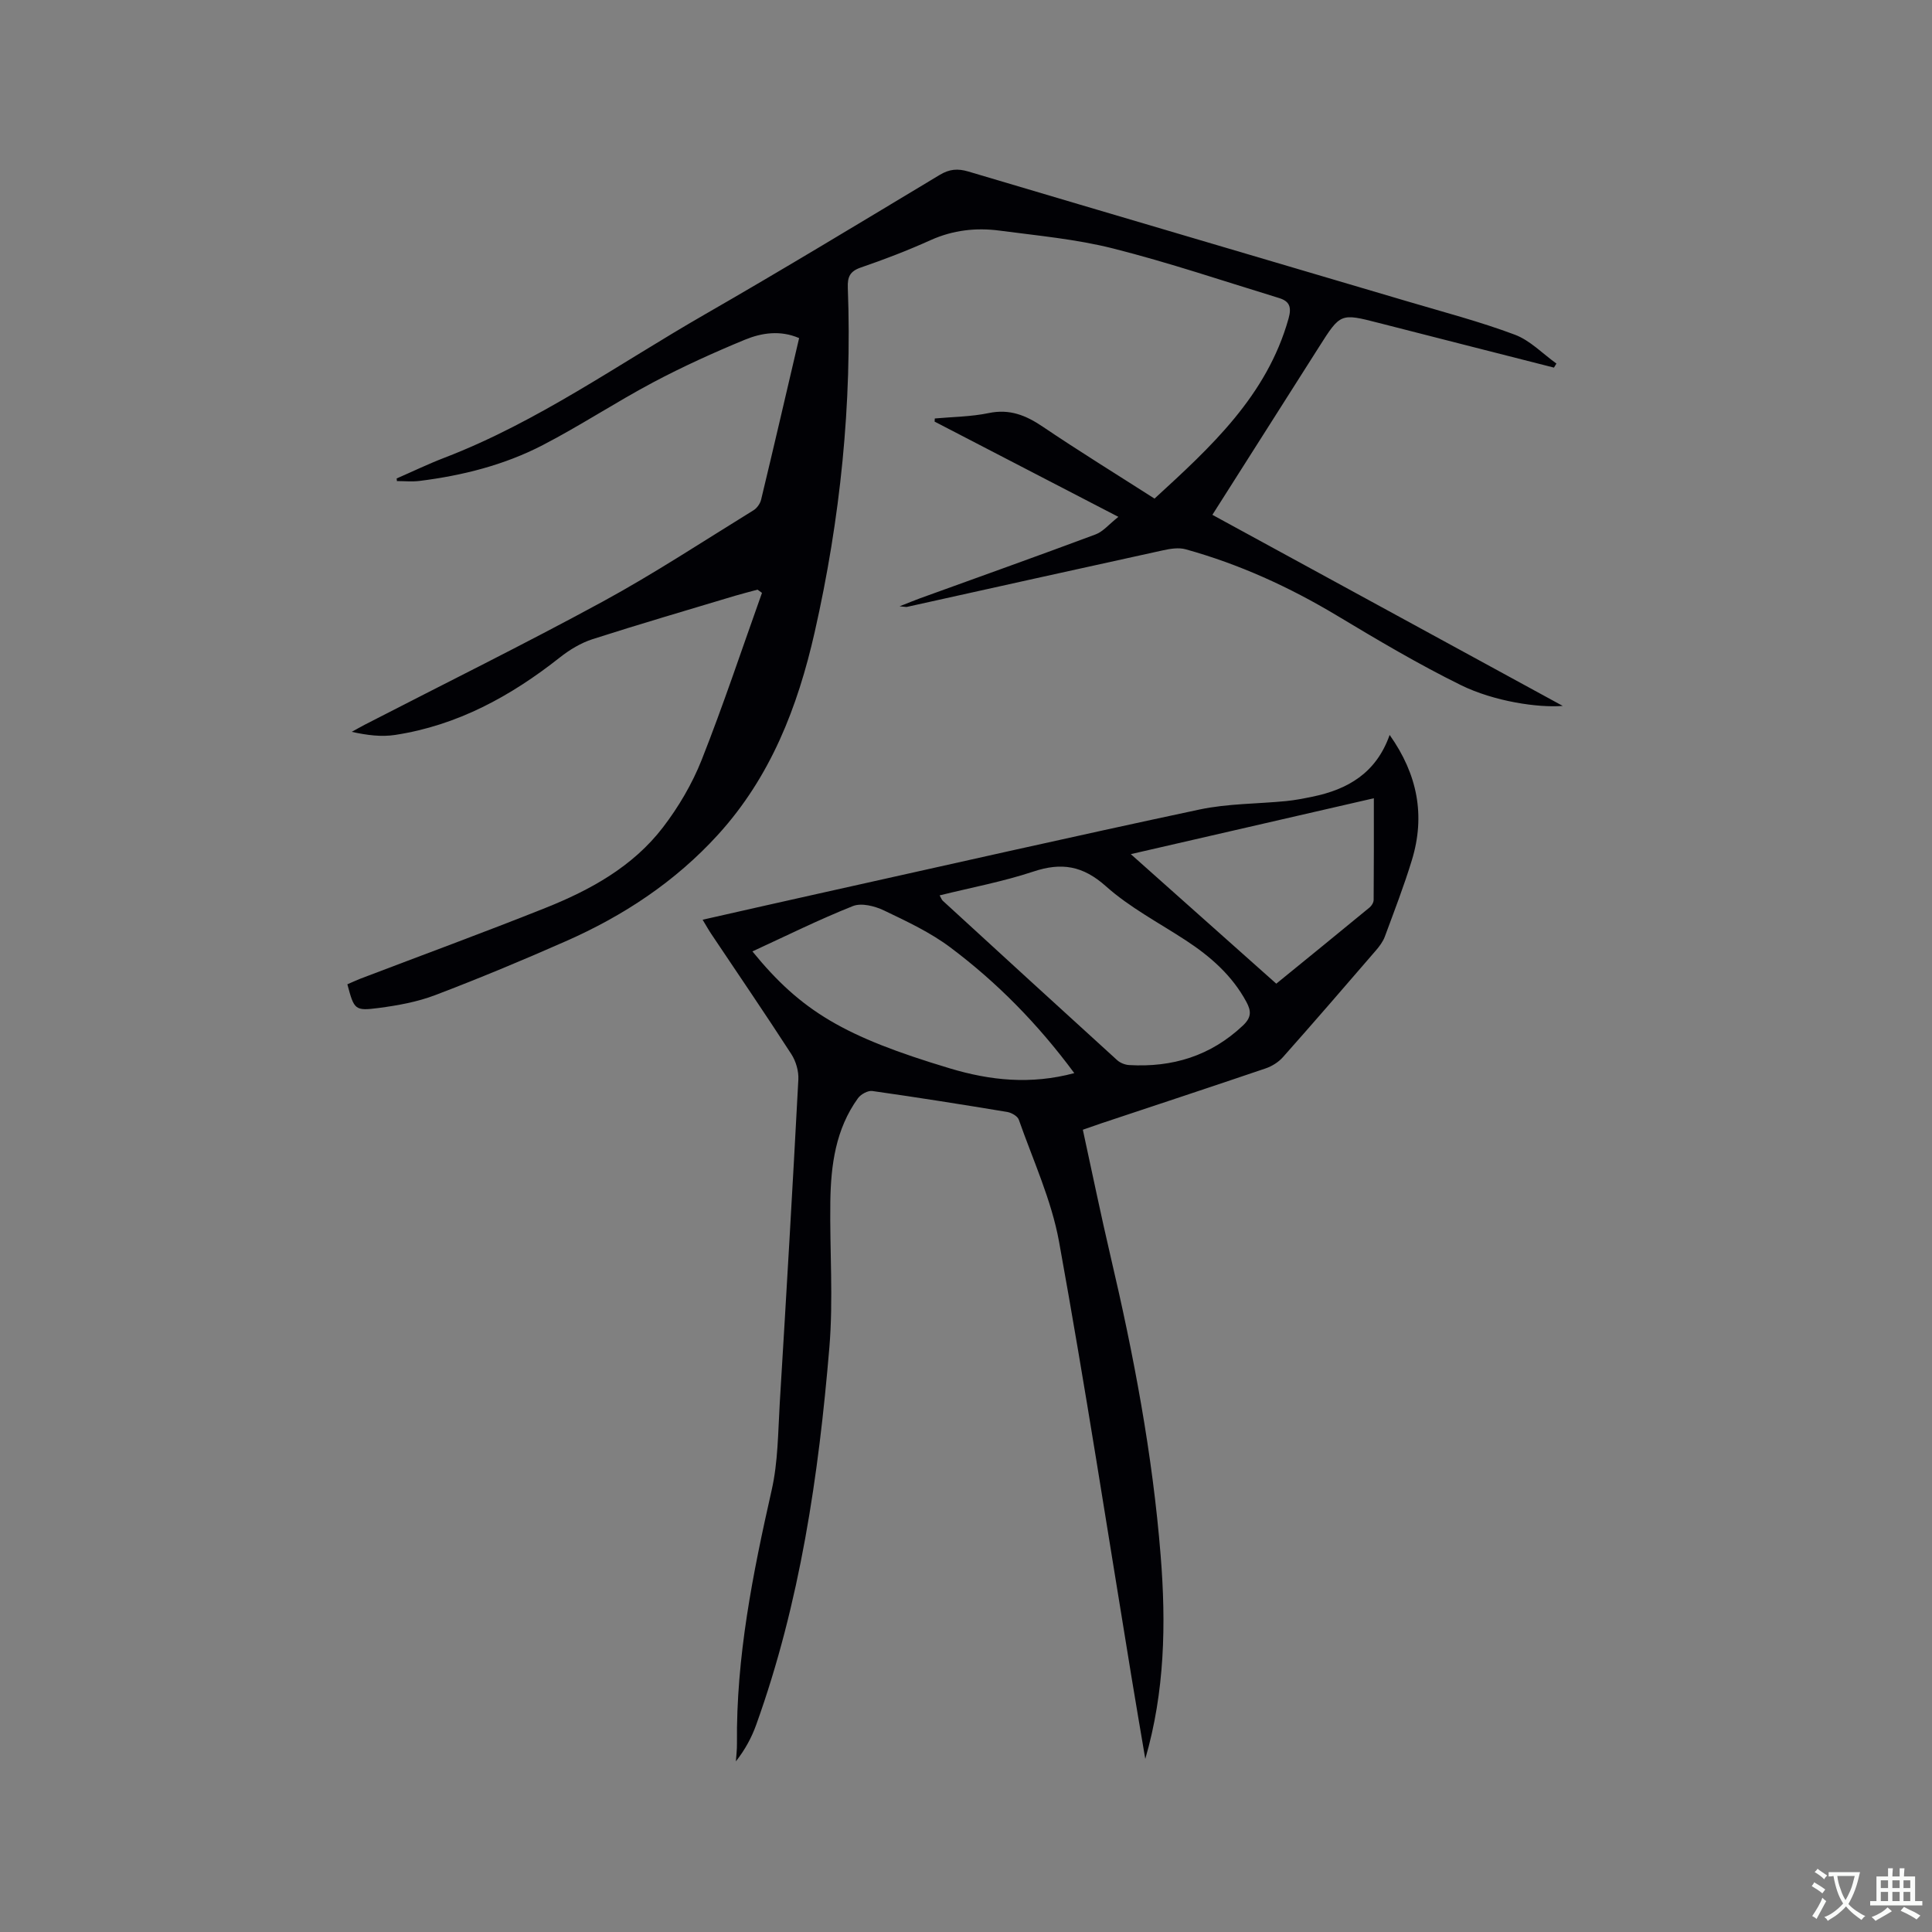 <svg enable-background="new 0 0 400 400" viewBox="0 0 400 400" xmlns="http://www.w3.org/2000/svg"><rect x="0" y="0" width="400" height="400" fill="#808080" stroke="none"/><path d="m82.12 99.06c3.29-1.43 6.53-3 9.87-4.28 19.34-7.43 36.14-19.46 53.93-29.68 16.35-9.4 32.48-19.18 48.64-28.89 2.01-1.21 3.72-1.35 5.92-.7 30.34 9.02 60.71 17.95 91.06 26.93 7.39 2.19 14.88 4.15 22.08 6.85 3.18 1.19 5.77 3.94 8.62 5.98-.17.28-.34.56-.51.84-12.09-3.08-24.18-6.15-36.27-9.25-7.93-2.03-7.92-2.05-12.39 5-7.26 11.45-14.54 22.89-22.06 34.73 24.16 13.17 48.18 26.27 72.54 39.56-5.05.42-14.21-.92-21.08-4.3-8.8-4.33-17.27-9.36-25.7-14.42-9.87-5.92-20.23-10.64-31.31-13.71-1.42-.39-3.14-.12-4.64.21-17.69 3.87-35.36 7.8-53.04 11.72-.19.04-.41-.03-1.53-.12 1.89-.74 3.02-1.22 4.18-1.64 12.14-4.4 24.31-8.73 36.41-13.25 1.55-.58 2.74-2.08 4.71-3.63-13.33-6.91-25.69-13.31-38.05-19.72.01-.22.03-.43.04-.65 3.73-.34 7.53-.36 11.17-1.12 4.33-.9 7.69.46 11.18 2.82 7.54 5.09 15.3 9.87 23.14 14.89 11.7-10.72 23.26-21.29 27.75-37.27.69-2.46.15-3.61-1.98-4.26-11.42-3.49-22.76-7.33-34.32-10.25-7.66-1.94-15.64-2.66-23.5-3.7-4.88-.65-9.66-.12-14.29 1.96-4.72 2.13-9.58 4-14.48 5.68-2.26.78-2.76 1.96-2.68 4.17.9 24.07-1.54 47.83-6.86 71.32-3.52 15.52-9.11 29.95-20.02 41.94-8.87 9.74-19.6 16.81-31.55 22.07-8.91 3.93-17.91 7.68-27 11.14-3.7 1.41-7.74 2.14-11.69 2.66-4.97.65-5.09.36-6.49-4.9.87-.38 1.77-.81 2.71-1.17 12.76-4.87 25.58-9.57 38.26-14.63 9.33-3.72 18.14-8.57 24.37-16.7 3.25-4.24 6.06-9.03 8.02-13.98 4.5-11.39 8.36-23.03 12.48-34.56-.31-.22-.61-.45-.92-.67-1.56.43-3.14.82-4.69 1.28-9.83 2.96-19.69 5.83-29.46 8.97-2.42.78-4.77 2.2-6.78 3.79-10.14 8.01-21.18 14.06-34.1 16.04-2.85.44-5.82.06-8.99-.64.94-.51 1.87-1.05 2.82-1.54 16.38-8.44 32.91-16.6 49.1-25.4 10.69-5.82 20.89-12.54 31.26-18.93.72-.44 1.38-1.38 1.58-2.2 2.67-11.1 5.24-22.22 7.87-33.45-3.89-1.68-7.74-1.1-11.24.34-6.44 2.66-12.82 5.55-18.98 8.82-7.74 4.11-15.09 8.97-22.87 13-7.95 4.12-16.61 6.3-25.5 7.41-1.54.19-3.12.03-4.68.03-.03-.2-.04-.37-.06-.54z" fill="#010105"/><path d="m237.12 364.16c-.96-5.7-1.95-11.39-2.88-17.1-4.93-29.99-9.55-60.05-14.97-89.95-1.57-8.66-5.4-16.91-8.34-25.3-.26-.73-1.51-1.44-2.39-1.59-9.3-1.54-18.61-3.02-27.94-4.34-.92-.13-2.38.68-2.97 1.5-4.62 6.39-5.61 13.84-5.72 21.43-.14 10.07.64 20.19-.2 30.19-2.22 26.53-6.07 52.82-15.13 78.05-.95 2.66-2.3 5.17-4.22 7.62.08-1.25.24-2.5.22-3.75-.18-17.83 3.28-35.14 7.19-52.43 1.32-5.83 1.31-11.98 1.67-18 1.36-22.33 2.67-44.65 3.85-66.99.09-1.73-.5-3.78-1.45-5.25-5.41-8.36-11.03-16.59-16.57-24.87-.57-.85-1.06-1.74-1.8-2.96 8.27-1.87 16.19-3.67 24.11-5.43 26.25-5.84 52.47-11.79 78.77-17.39 5.85-1.24 11.99-1.16 17.98-1.75 1.79-.18 3.56-.53 5.32-.89 7.38-1.49 13.29-4.92 16.06-12.8 5.82 8.22 7.4 16.74 4.61 25.9-1.63 5.35-3.66 10.59-5.6 15.84-.39 1.06-1.13 2.04-1.88 2.91-6.37 7.39-12.75 14.77-19.22 22.06-.92 1.04-2.28 1.89-3.61 2.34-11.32 3.85-22.68 7.59-34.02 11.37-1.19.4-2.36.82-3.8 1.32 1.93 8.86 3.71 17.54 5.73 26.17 4.8 20.44 8.71 41.04 10.38 61.99 1.14 14.13.86 28.18-3.18 42.1zm-42.58-178.78c.33.59.43.9.64 1.1 12.02 11.02 24.03 22.03 36.1 33 .63.58 1.64.98 2.5 1.03 8.96.52 16.88-1.89 23.55-8.18 1.8-1.7 1.74-3 .72-4.9-2.96-5.48-7.44-9.4-12.56-12.75-5.57-3.64-11.6-6.8-16.52-11.19-4.78-4.26-9.18-4.99-15.03-3.04-6.27 2.08-12.82 3.3-19.4 4.93zm27.88 36.8c-7.52-10.17-15.97-18.76-25.65-26.02-4.17-3.13-9.03-5.4-13.77-7.67-1.89-.9-4.64-1.6-6.41-.9-7.04 2.8-13.84 6.18-20.81 9.39 10.11 12.41 19.07 17.67 40.86 24.21 8.34 2.51 16.74 3.41 25.78.99zm41.82-18.52c6.57-5.35 12.97-10.55 19.33-15.79.43-.35.83-1.04.83-1.58.06-6.92.04-13.84.04-21.02-16.89 3.88-33.31 7.66-50.32 11.57 10.31 9.18 20.15 17.95 30.12 26.82z" fill="#010105"/><g fill="#fafbfa"><path d="m377.9 391.2c-.2.3-.4.5-.6.8-.7-.6-1.4-1-2.2-1.5.2-.3.4-.5.5-.8.6.4 1.4.8 2.3 1.5zm-1.8 6.1c-.2-.2-.5-.4-.9-.6.4-.6.8-1.2 1.2-1.9s.7-1.3.9-1.9c.3.3.5.5.8.7-.7 1.3-1.4 2.6-2 3.7zm2.2-9c-.3.3-.5.5-.6.8-.6-.6-1.3-1.1-2-1.5.3-.3.5-.5.6-.7.6.5 1.3.9 2 1.4zm.3.2v-.9h2 4.5c-.3 1.3-.6 2.5-1 3.6s-.9 2.1-1.4 3c.4.5 1 1 1.6 1.4s1.2.8 1.9 1.1c-.3.2-.5.4-.8.8-.4-.3-1-.7-1.6-1.2s-1.2-1.1-1.6-1.6c-.5.6-1.1 1.1-1.7 1.6s-1.4.9-2.1 1.4c-.1-.3-.3-.5-.7-.8.6-.2 1.2-.5 1.9-1s1.4-1.1 2-1.8c-.5-.8-.9-1.6-1.2-2.5s-.6-2-.8-3.2c-.4.1-.7.1-1 .1zm2.5 2.7c.3 1 .7 1.7 1 2.2.3-.5.6-1.1 1-2s.6-1.9.9-3h-3.2-.4c.1.9.3 1.8.7 2.8z"/><path d="m396.5 388.5v1.5 3.6h1.5v.9c-.4 0-1 0-1.7 0h-7.9c-.5 0-.9 0-1.2 0v-.9h1.3v-3.5c0-.7 0-1.2 0-1.6h2.4c0-.8 0-1.4 0-1.7h1c0 .3-.1.8-.1 1.7h1.5c0-.8 0-1.4 0-1.7h1c0 .3-.1.9-.1 1.7zm-8.2 9.2c-.2-.3-.5-.5-.8-.8.8-.3 1.4-.6 1.9-.9s1-.7 1.4-1.1c.3.3.6.5.9.8-1.6 1-2.8 1.6-3.4 2zm2.6-6.8v-1.6h-1.5v1.6zm0 2.7v-1.9h-1.5v1.9zm2.4-2.7v-1.6h-1.5v1.6zm0 2.7v-1.9h-1.5v1.9zm.2 2 .7-.8c.4.2.9.5 1.6.8s1.3.7 1.8 1c-.3.3-.5.5-.8.8-.4-.3-1.5-1-3.3-1.8zm2-4.7v-1.6h-1.4v1.6zm0 2.7v-1.9h-1.4v1.9z"/></g></svg>